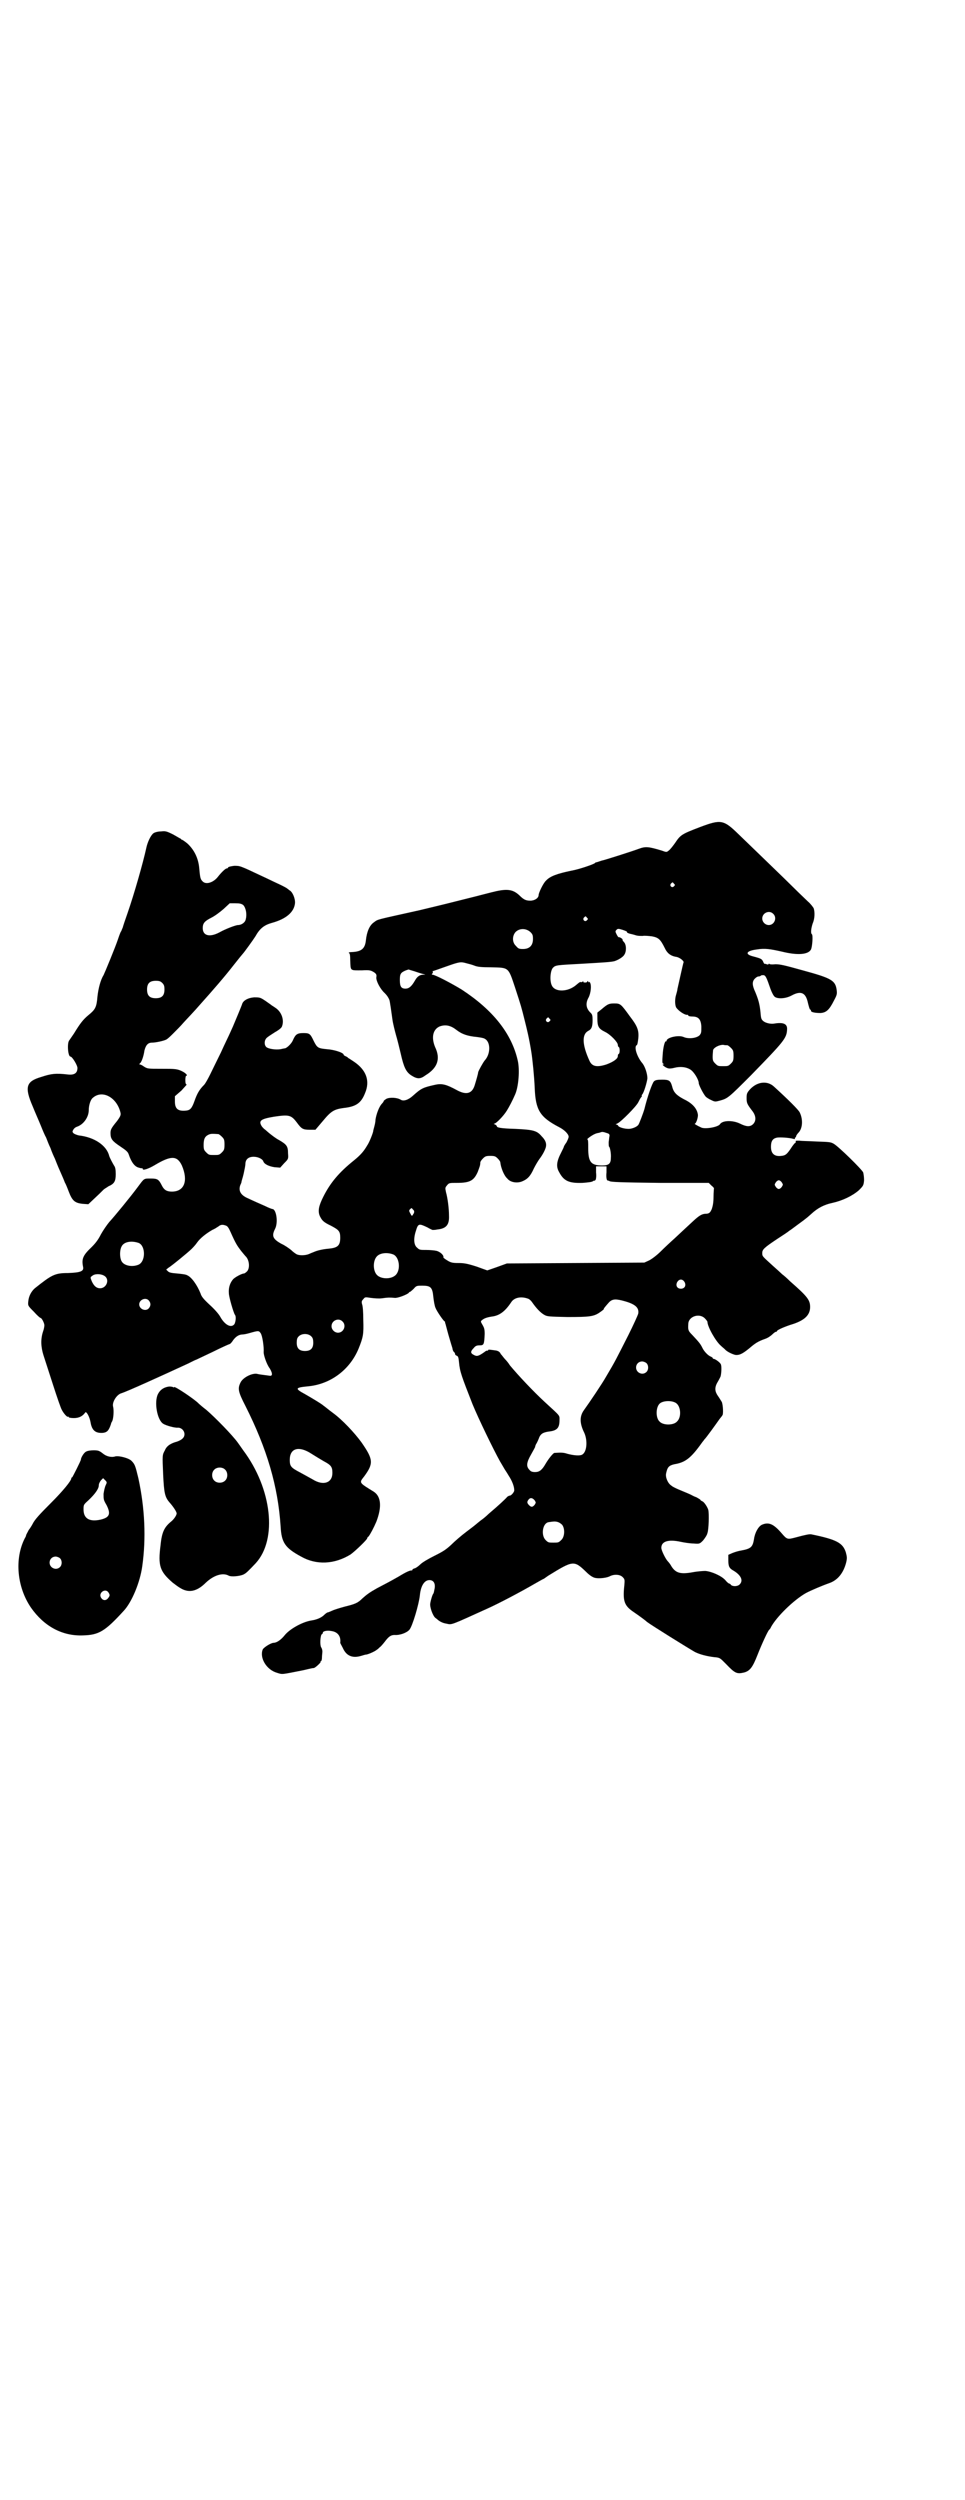 <?xml version="1.0" standalone="no"?>
<!DOCTYPE svg PUBLIC "-//W3C//DTD SVG 20010904//EN"
 "http://www.w3.org/TR/2001/REC-SVG-20010904/DTD/svg10.dtd">
<svg version="1.0" xmlns="http://www.w3.org/2000/svg"
 width="1109pt" height="2870pt" viewBox="0 0 1109 2870"
 preserveAspectRatio="xMidYMid meet">
<g transform="translate(0,2870) scale(0.5,-0.5)"
fill="#000000" stroke="none">
<path d="M1609 3841 c-42 -16 -45 -18 -57 -36 -5 -7 -11 -15 -15 -18 -5 -4 -5
-4 -16 0 -30 9 -37 10 -53 4 -13 -5 -82 -27 -85 -27 0 0 -3 -1 -6 -2 -3 -1 -6
-2 -7 -2 -1 0 -2 -1 -3 -2 -4 -3 -36 -14 -53 -17 -34 -7 -50 -13 -59 -23 -6
-5 -17 -28 -17 -33 0 -7 -9 -13 -19 -13 -10 0 -15 2 -25 12 -16 15 -30 16 -65
7 -16 -4 -31 -8 -35 -9 -4 -1 -24 -6 -44 -11 -35 -9 -70 -17 -86 -21 -103 -23
-94 -20 -105 -28 -10 -7 -16 -22 -18 -41 -2 -19 -10 -26 -32 -27 -5 0 -9 -1
-7 -2 2 -1 3 -5 3 -17 1 -25 -1 -23 27 -23 18 1 20 0 27 -4 6 -4 7 -6 6 -12
-1 -8 9 -27 19 -36 6 -6 9 -11 11 -16 1 -2 5 -30 7 -45 1 -8 5 -24 8 -35 3
-10 8 -30 11 -43 7 -31 12 -42 24 -50 14 -9 21 -9 33 0 28 17 35 38 22 65 -9
22 -5 40 10 47 13 5 25 3 38 -7 14 -11 27 -15 48 -17 7 -1 15 -2 18 -4 14 -7
14 -35 0 -50 -4 -5 -14 -23 -15 -27 0 -3 -4 -17 -8 -30 -6 -19 -19 -23 -41
-11 -24 13 -34 16 -51 12 -27 -6 -31 -8 -50 -25 -11 -10 -22 -13 -28 -9 -8 5
-25 6 -33 2 -3 -2 -6 -4 -6 -5 0 -1 -2 -4 -5 -7 -6 -7 -12 -23 -14 -36 0 -6
-2 -13 -3 -17 -1 -4 -2 -7 -2 -8 0 -4 -9 -27 -14 -34 -7 -12 -14 -21 -30 -34
-35 -28 -55 -52 -71 -84 -10 -20 -13 -32 -8 -44 5 -10 8 -14 25 -22 19 -10 22
-13 22 -28 0 -18 -6 -23 -26 -25 -13 -1 -26 -4 -33 -7 -2 -1 -8 -3 -12 -5 -9
-4 -23 -4 -29 -1 -2 1 -8 5 -13 10 -5 4 -15 11 -22 14 -20 11 -23 18 -15 34 8
15 3 46 -6 46 -1 0 -9 3 -17 7 -18 8 -23 10 -40 18 -16 7 -21 17 -17 29 1 3 3
6 3 8 0 2 3 10 5 19 2 9 4 19 4 22 0 11 7 17 19 17 10 0 20 -5 22 -10 2 -7 13
-12 26 -14 l13 -1 9 10 c10 10 10 10 9 23 0 16 -3 20 -20 30 -8 4 -18 12 -23
16 -5 4 -10 9 -12 10 -2 2 -5 5 -6 7 -7 12 -1 16 29 21 34 5 39 4 52 -13 11
-15 14 -17 30 -17 l13 0 17 20 c19 23 26 27 48 30 28 3 40 11 49 34 12 28 3
53 -25 72 -6 4 -12 8 -14 9 -1 2 -4 3 -6 4 -2 1 -4 2 -4 3 0 5 -22 12 -39 13
-20 2 -22 3 -30 19 -8 17 -10 18 -24 18 -14 0 -18 -3 -24 -17 -3 -7 -13 -17
-18 -18 -1 0 -6 -1 -10 -2 -12 -2 -29 1 -33 5 -5 5 -5 15 1 21 2 2 11 8 19 13
9 5 15 10 16 13 6 15 -1 34 -15 43 -4 3 -8 5 -9 6 -1 1 -7 5 -14 10 -12 8 -13
8 -26 8 -14 -1 -24 -7 -27 -14 -1 -4 -17 -42 -20 -49 -1 -3 -5 -11 -8 -18 -3
-7 -13 -27 -21 -45 -9 -18 -20 -41 -25 -51 -5 -10 -11 -21 -14 -24 -11 -11
-16 -20 -22 -37 -6 -17 -10 -21 -19 -22 -19 -2 -26 4 -26 21 l0 12 15 13 c7 8
13 14 12 14 -2 0 -3 3 -3 10 0 6 1 10 2 10 4 0 0 5 -7 9 -13 7 -18 7 -50 7
-31 0 -32 0 -40 5 -4 3 -8 5 -10 5 -1 0 -1 0 0 2 4 2 9 16 11 30 3 12 8 18 17
18 9 0 27 4 33 7 4 2 11 9 17 15 7 7 17 17 22 23 8 9 23 24 42 46 26 29 53 60
74 87 11 14 20 25 21 26 3 3 24 32 29 40 10 18 20 26 38 31 33 9 51 25 53 45
1 11 -6 27 -13 30 -2 2 -4 3 -5 4 -1 1 -10 6 -21 11 -11 5 -27 13 -36 17 -53
25 -51 24 -65 24 -7 -1 -13 -2 -14 -4 0 -1 -1 -2 -3 -2 -3 0 -13 -10 -20 -19
-10 -13 -27 -19 -35 -11 -5 5 -6 7 -8 30 -2 24 -12 43 -27 57 -6 5 -12 9 -13
9 -1 0 -2 1 -2 2 -1 0 -9 5 -18 10 -16 8 -18 8 -28 7 -7 0 -14 -2 -17 -4 -6
-4 -14 -20 -17 -35 -7 -32 -27 -103 -43 -149 -5 -14 -10 -29 -11 -33 -2 -4 -3
-8 -4 -9 -1 -1 -4 -9 -7 -18 -6 -18 -30 -76 -33 -82 -7 -11 -12 -31 -14 -49
-2 -25 -5 -30 -21 -43 -12 -10 -19 -19 -33 -42 -4 -6 -9 -13 -11 -16 -5 -6 -3
-37 3 -37 4 0 16 -20 16 -26 0 -12 -7 -17 -23 -15 -27 3 -37 2 -61 -6 -34 -10
-38 -23 -19 -67 6 -15 15 -35 19 -45 4 -10 9 -22 12 -27 2 -5 6 -16 10 -24 3
-9 8 -20 10 -24 2 -5 7 -18 12 -29 5 -11 10 -23 11 -26 2 -3 6 -13 9 -21 8
-21 14 -26 31 -28 l14 -1 18 17 c10 9 18 18 19 18 1 1 5 3 9 6 14 6 17 12 17
28 0 11 -1 16 -4 20 -3 5 -10 18 -11 22 -6 24 -34 43 -70 47 -4 1 -10 3 -12 5
-3 3 -3 4 0 9 2 3 5 5 8 6 15 5 27 22 27 38 0 11 4 24 9 28 22 20 56 1 64 -34
1 -5 0 -8 -8 -19 -14 -17 -15 -20 -15 -28 0 -13 4 -18 22 -30 15 -10 18 -13
20 -19 6 -18 14 -28 23 -30 3 -1 7 -2 8 -1 0 0 1 -1 1 -2 0 -4 13 0 28 9 37
22 51 22 62 -1 15 -35 6 -60 -23 -60 -12 0 -18 4 -23 14 -7 14 -10 16 -25 16
-17 0 -15 1 -30 -19 -17 -23 -54 -68 -66 -81 -5 -6 -14 -19 -19 -28 -6 -12
-12 -20 -21 -29 -20 -19 -24 -27 -20 -46 2 -10 -6 -13 -35 -14 -30 0 -37 -4
-76 -35 -8 -7 -14 -18 -15 -30 -1 -10 -1 -10 13 -24 7 -8 14 -14 15 -14 3 0 9
-12 9 -17 0 -2 -1 -9 -3 -14 -6 -18 -5 -36 1 -55 3 -9 13 -40 22 -68 9 -28 18
-54 20 -57 4 -8 12 -17 14 -16 1 1 2 0 2 -1 0 -1 5 -2 12 -2 11 0 20 4 26 13
3 3 10 -11 12 -22 3 -19 11 -26 28 -25 10 1 14 5 19 20 0 1 1 4 3 7 3 7 4 25
2 33 -3 10 8 28 19 31 13 4 88 38 153 68 10 5 18 9 19 9 0 0 17 8 38 18 20 10
38 18 39 18 1 0 5 4 8 9 6 8 13 13 22 13 2 0 8 1 15 3 21 6 22 6 26 0 4 -5 8
-32 7 -44 0 -7 7 -28 14 -37 6 -10 7 -17 1 -17 -6 1 -24 3 -28 4 -11 4 -34 -7
-40 -19 -7 -14 -6 -21 11 -54 50 -99 75 -185 81 -277 2 -37 10 -49 47 -69 35
-20 77 -18 114 5 11 8 38 34 38 37 0 1 1 3 3 4 4 5 12 20 18 34 13 34 11 58
-6 69 -34 21 -34 20 -22 35 22 30 21 39 -6 78 -16 22 -44 52 -66 68 -11 8 -20
16 -21 16 -2 3 -29 19 -43 27 -24 13 -23 15 8 18 51 5 95 38 115 86 11 27 12
34 11 66 0 17 -1 33 -3 37 -1 5 -1 7 3 11 4 5 4 5 17 3 8 -1 18 -2 26 -1 13 2
18 2 29 1 7 -1 27 7 32 11 1 2 3 3 4 3 0 0 4 3 8 7 6 7 7 7 20 7 19 0 23 -4
25 -26 1 -9 3 -21 5 -25 3 -8 19 -31 21 -31 1 0 1 -2 1 -3 1 -2 4 -15 8 -29 4
-14 8 -27 9 -30 0 -3 2 -7 3 -8 2 -1 3 -4 3 -5 0 -2 2 -3 4 -4 3 -1 4 -4 5
-15 2 -22 6 -32 31 -96 14 -34 48 -104 63 -131 4 -7 9 -15 10 -17 1 -2 6 -9
10 -16 8 -12 13 -25 13 -34 0 -4 -7 -12 -10 -12 -2 0 -6 -2 -8 -5 -5 -5 -15
-15 -41 -37 -4 -4 -12 -11 -18 -15 -5 -4 -10 -8 -11 -9 -1 -1 -10 -8 -22 -17
-12 -9 -27 -22 -35 -30 -12 -11 -18 -15 -38 -25 -14 -7 -28 -15 -33 -20 -4 -4
-11 -9 -13 -9 -3 -1 -5 -2 -5 -3 0 -1 -1 -2 -1 -2 -4 1 -13 -3 -31 -14 -21
-12 -31 -17 -50 -27 -16 -9 -23 -14 -33 -23 -11 -11 -17 -13 -41 -19 -11 -3
-24 -7 -28 -9 -5 -2 -9 -4 -10 -4 -2 0 -6 -3 -10 -7 -7 -6 -16 -10 -30 -12
-21 -4 -49 -20 -60 -34 -8 -10 -18 -17 -25 -17 -6 0 -22 -10 -25 -15 -8 -19 8
-47 33 -54 13 -4 9 -4 60 6 21 5 22 5 24 5 3 0 16 12 16 14 -1 1 0 2 1 2 1 0
2 4 2 9 0 4 1 10 1 13 0 3 -1 7 -3 10 -3 5 -2 28 2 30 1 0 2 2 2 3 0 4 10 6
20 4 14 -2 22 -12 20 -27 0 -1 3 -6 6 -12 8 -18 22 -24 42 -18 4 1 9 3 12 3 6
1 21 8 24 11 2 1 5 4 7 6 2 1 7 7 11 12 9 12 14 16 23 16 12 -1 28 5 34 12 7
8 22 59 24 79 2 21 10 35 22 35 9 0 14 -7 12 -19 -1 -5 -2 -11 -3 -12 -2 -2
-6 -15 -7 -22 -2 -8 6 -30 12 -34 3 -2 7 -6 9 -7 3 -2 9 -5 16 -6 13 -3 9 -4
93 34 27 12 78 39 109 57 9 5 19 11 22 12 3 2 7 5 10 7 57 35 59 36 87 9 9 -9
16 -13 21 -14 9 -2 27 0 34 4 10 5 23 4 29 -2 5 -5 5 -6 4 -19 -4 -35 0 -46
18 -59 22 -15 32 -23 34 -25 9 -7 91 -58 110 -69 12 -6 28 -10 45 -12 13 -1
13 -2 27 -16 21 -22 25 -23 42 -19 13 4 19 12 30 40 9 23 24 56 27 58 1 1 3 3
4 6 13 24 52 62 80 78 11 6 37 17 54 23 20 7 33 24 39 48 2 9 2 12 -1 23 -7
21 -20 29 -79 41 -4 1 -14 -1 -36 -7 -19 -5 -20 -5 -32 9 -19 22 -30 27 -46
20 -8 -4 -16 -18 -18 -33 -3 -18 -7 -22 -29 -26 -7 -1 -16 -4 -21 -6 l-9 -4 0
-12 c0 -15 2 -19 13 -25 16 -10 22 -22 13 -31 -5 -5 -16 -5 -20 -1 -1 2 -3 3
-4 3 -1 0 -5 3 -9 8 -9 10 -32 20 -46 21 -5 0 -19 -1 -29 -3 -28 -5 -39 -2
-49 14 -2 4 -6 9 -8 11 -5 5 -15 25 -15 31 0 15 16 20 44 14 9 -2 23 -4 30 -4
14 -1 14 -1 22 7 4 5 9 12 10 17 3 8 4 44 2 53 -2 7 -10 19 -14 20 -2 1 -4 2
-4 3 0 1 -4 3 -9 6 -6 2 -11 5 -13 6 -2 1 -11 5 -21 9 -10 4 -21 9 -24 12 -8
5 -14 19 -12 28 3 14 6 18 19 21 25 4 38 14 63 49 2 3 5 6 6 8 3 2 28 37 35
47 3 4 6 7 6 8 3 1 2 24 -1 31 -2 3 -6 10 -9 14 -7 10 -8 19 -1 31 3 5 6 11 7
13 2 6 3 23 1 28 -1 4 -13 13 -17 13 -1 0 -2 1 -2 2 0 1 -2 2 -4 3 -6 2 -16
12 -20 21 -4 8 -7 12 -23 29 -9 9 -10 11 -9 25 0 17 25 26 38 13 3 -3 6 -7 6
-8 0 -11 19 -45 31 -55 3 -3 7 -6 9 -8 4 -5 16 -11 24 -13 9 -1 16 2 32 15 14
12 20 16 37 22 6 2 13 7 16 10 3 3 7 6 8 6 2 0 3 1 3 2 0 2 17 10 37 16 27 9
39 21 39 39 0 16 -6 24 -46 59 -7 7 -15 14 -18 16 -3 3 -13 12 -22 20 -24 22
-24 21 -24 29 0 8 4 12 34 32 14 9 26 17 28 19 2 1 10 7 18 13 25 18 26 20 33
26 14 13 29 21 48 25 23 5 46 16 61 29 10 10 11 11 12 23 0 7 -1 14 -2 18 -3
7 -57 60 -68 66 -7 4 -11 4 -39 5 -16 1 -34 1 -40 2 -7 0 -9 0 -8 -2 0 -2 0
-3 -1 -3 -1 0 -6 -6 -11 -14 -9 -13 -12 -15 -21 -16 -16 -2 -24 5 -24 21 0 13
4 19 14 21 7 1 27 0 38 -3 2 -1 4 0 3 1 0 1 0 2 1 2 1 1 2 2 2 4 1 2 3 5 5 7
10 10 11 31 3 47 -3 6 -26 29 -59 59 -15 14 -38 12 -55 -6 -7 -8 -8 -10 -8
-20 0 -12 1 -14 14 -31 8 -11 8 -22 1 -29 -7 -7 -16 -6 -30 1 -16 8 -40 8 -46
-1 -4 -7 -34 -12 -43 -8 -11 5 -17 9 -15 9 3 0 8 15 7 21 -2 14 -13 26 -32 35
-17 9 -24 16 -27 29 -4 14 -7 16 -23 16 -12 0 -16 -1 -19 -4 -4 -4 -15 -35
-22 -64 -2 -7 -12 -34 -14 -36 -4 -5 -15 -9 -22 -9 -11 0 -23 4 -24 7 -1 2 -3
3 -5 3 -2 0 0 1 4 3 8 4 42 38 47 48 2 4 5 10 7 12 1 1 2 3 1 3 -1 0 0 1 1 3
4 4 11 28 12 37 0 10 -5 26 -11 34 -13 15 -20 38 -14 42 2 0 3 7 4 15 2 19 -2
29 -19 51 -21 29 -22 30 -36 30 -12 0 -15 -1 -29 -13 l-10 -8 0 -14 c0 -18 3
-23 17 -30 13 -6 30 -24 30 -30 0 -2 1 -5 2 -5 3 -1 3 -15 0 -16 -1 0 -2 -2
-2 -5 0 -6 -10 -13 -26 -19 -22 -7 -33 -5 -39 8 -17 37 -18 61 -3 69 8 4 10
10 10 25 0 10 -1 13 -4 16 -11 10 -13 22 -5 36 5 10 7 28 3 34 -1 2 -2 2 -2 1
0 -1 -1 -1 -2 1 -1 2 -2 2 -2 1 0 -2 -2 -3 -5 -3 -4 0 -5 1 -4 3 1 1 1 1 -2
-1 -2 -1 -4 -2 -4 -1 -1 1 -3 0 -10 -6 -19 -17 -50 -18 -57 -1 -5 11 -3 34 3
40 6 6 8 6 64 9 52 3 69 4 77 6 7 2 20 9 23 15 5 7 5 23 -1 29 -2 2 -4 5 -3 5
1 2 -7 7 -9 6 -1 0 -3 3 -5 7 -3 6 -3 7 0 10 3 3 4 3 14 0 6 -2 11 -4 10 -5
-1 -1 3 -3 7 -4 5 -1 12 -3 15 -4 4 -1 10 -1 14 -1 4 1 14 0 22 -1 15 -3 19
-7 29 -27 5 -11 13 -18 26 -20 8 -1 19 -10 17 -13 -1 -2 -11 -48 -14 -61 0 -3
-2 -9 -3 -13 -3 -9 -3 -23 0 -29 5 -8 21 -19 27 -17 0 0 1 -1 1 -2 0 -1 4 -2
9 -2 14 0 20 -6 21 -23 0 -13 0 -15 -4 -20 -7 -7 -26 -9 -37 -4 -11 5 -39 -1
-39 -9 0 -1 -1 -2 -1 -1 -3 2 -7 -14 -8 -32 -1 -14 -1 -18 1 -19 3 -2 3 -2 0
-2 -4 0 6 -8 12 -9 3 -1 9 0 13 1 15 4 29 2 38 -4 8 -5 19 -23 19 -31 0 -4 10
-24 16 -31 2 -2 8 -6 13 -8 8 -4 9 -4 20 -1 18 5 20 7 71 58 76 78 82 85 83
105 1 13 -8 17 -28 14 -9 -2 -21 1 -26 5 -5 4 -6 6 -7 20 -2 20 -5 30 -12 47
-7 15 -8 24 -1 31 3 3 6 5 9 5 2 0 4 1 5 2 1 1 4 1 6 1 5 -1 7 -6 16 -32 3 -8
7 -16 10 -18 7 -5 25 -4 38 3 22 12 33 7 38 -17 2 -8 4 -15 5 -15 1 0 2 -1 2
-3 0 -3 9 -5 22 -5 13 1 20 7 31 29 7 13 7 15 6 24 -3 22 -12 27 -78 45 -43
12 -52 14 -63 14 -9 -1 -14 0 -14 1 0 1 -1 1 -1 0 -1 -2 -2 -2 -5 -1 -2 1 -4
1 -4 1 -1 -1 -3 2 -4 5 -3 6 -4 7 -23 12 -20 5 -16 13 9 16 18 3 30 1 57 -5
36 -9 61 -7 67 5 3 6 5 33 2 35 -3 2 -2 13 2 25 5 11 5 27 2 35 -2 3 -7 10
-13 15 -5 5 -19 18 -30 29 -22 22 -97 94 -130 126 -34 33 -40 34 -88 16z m-60
-130 c3 -3 3 -3 0 -6 -4 -5 -11 1 -7 6 4 4 4 4 7 0z m-990 -49 c6 -6 9 -21 6
-32 -1 -8 -10 -14 -18 -14 -5 0 -29 -9 -43 -17 -23 -12 -38 -7 -38 10 0 11 4
16 20 24 8 4 20 13 28 20 l14 13 13 0 c10 0 14 -1 18 -4z m1218 -20 c10 -9 3
-26 -10 -26 -8 0 -15 7 -15 15 0 13 16 20 25 11z m-428 -9 c3 -3 3 -3 0 -6 -4
-5 -11 1 -7 6 4 4 4 4 7 0z m-130 -33 c5 -5 6 -7 6 -16 0 -15 -8 -23 -23 -23
-9 0 -11 1 -16 7 -9 8 -9 23 -1 32 9 9 24 9 34 0z m-146 -72 c4 -1 12 -3 17
-5 7 -3 16 -4 39 -4 41 -1 39 1 55 -47 14 -43 14 -43 22 -75 5 -20 10 -40 15
-71 3 -18 7 -59 8 -84 2 -51 12 -67 56 -90 12 -6 22 -16 22 -22 0 -3 -3 -9 -5
-13 -3 -4 -6 -9 -6 -10 0 -1 -3 -7 -6 -13 -11 -21 -12 -33 -5 -45 11 -21 23
-26 54 -25 13 1 22 2 24 4 2 1 3 2 3 1 0 -1 1 0 3 2 1 2 2 8 1 17 l0 14 12 0
12 0 0 -14 c-1 -9 0 -15 1 -17 2 -2 3 -3 3 -2 0 1 1 0 3 -1 3 -2 24 -3 116 -4
l112 0 6 -6 c4 -3 6 -6 6 -6 0 -1 -1 -10 -1 -20 0 -14 -2 -22 -4 -28 -4 -9 -6
-11 -16 -11 -8 -1 -14 -5 -26 -16 -15 -14 -25 -23 -43 -40 -9 -8 -24 -22 -32
-30 -9 -9 -21 -18 -27 -21 l-11 -5 -158 -1 -158 -1 -22 -8 -23 -8 -25 9 c-22
7 -29 8 -42 8 -13 0 -17 1 -25 6 -5 3 -9 6 -9 7 2 4 -7 13 -16 15 -4 1 -15 2
-23 2 -14 0 -16 0 -21 5 -8 6 -9 21 -3 39 5 17 7 17 26 8 7 -4 13 -7 14 -6 1
0 5 0 9 1 21 2 28 11 27 32 0 16 -3 40 -7 54 -2 10 -2 10 3 16 4 5 6 5 22 5
30 0 39 5 48 25 4 11 6 15 6 22 0 2 3 6 6 9 5 5 7 6 17 6 10 0 12 -1 17 -6 3
-3 6 -7 6 -9 1 -11 8 -30 16 -37 7 -9 22 -11 33 -7 13 5 20 12 28 30 4 8 10
18 13 22 7 9 14 22 15 29 1 7 -1 14 -10 23 -11 13 -19 15 -60 17 -35 1 -43 3
-43 6 0 1 -2 3 -4 4 -3 1 -4 2 -2 2 4 0 21 17 29 30 5 8 13 23 19 37 8 18 11
57 6 78 -14 62 -57 116 -129 163 -23 14 -61 34 -67 34 -2 0 -2 1 0 3 1 1 1 3
1 4 -1 0 -1 1 -1 1 1 0 15 5 32 11 31 11 33 11 47 7z m-121 -18 c6 -2 15 -5
19 -6 8 -2 8 -2 2 -2 -8 0 -14 -4 -19 -13 -8 -14 -14 -19 -22 -19 -10 0 -13 5
-13 20 0 14 2 17 14 22 3 1 6 2 6 2 0 0 6 -2 13 -4z m-579 -27 c4 -4 5 -7 5
-15 0 -14 -6 -20 -20 -20 -14 0 -20 6 -20 20 0 14 6 20 20 20 8 0 11 -1 15 -5z
m890 -82 c3 -3 3 -3 0 -6 -4 -5 -11 1 -7 6 4 4 4 4 7 0z m409 -61 c1 0 5 -3 8
-6 5 -5 6 -7 6 -18 0 -11 -1 -13 -6 -18 -6 -6 -7 -6 -18 -6 -11 0 -12 0 -18 6
-5 5 -6 7 -6 16 0 6 1 13 1 15 2 6 14 12 23 12 4 -1 8 -1 10 -1z m-271 -208
c-1 -3 -1 -9 -2 -14 0 -6 0 -10 1 -11 2 -1 5 -16 4 -26 0 -13 -5 -17 -20 -17
-26 0 -32 8 -32 40 0 13 0 19 -2 20 -1 0 1 2 5 5 10 7 15 9 22 10 3 1 6 2 7 2
0 0 4 0 9 -2 7 -2 8 -3 8 -7z m-899 4 c1 0 5 -3 8 -6 5 -5 6 -7 6 -18 0 -11
-1 -13 -6 -18 -6 -6 -7 -6 -18 -6 -11 0 -12 0 -18 6 -5 5 -6 7 -6 17 0 14 3
20 12 24 5 2 8 2 22 1z m1295 -111 c3 -5 3 -5 0 -10 -2 -3 -5 -5 -7 -5 -2 0
-5 2 -7 5 -3 5 -3 5 0 10 2 3 5 5 7 5 2 0 5 -2 7 -5z m-848 -62 c4 -3 4 -7 0
-12 -2 -4 -3 -3 -6 3 -3 5 -3 7 -1 9 4 4 4 4 7 0z m-430 -37 c4 -1 7 -6 11
-15 12 -27 15 -31 24 -43 5 -6 9 -11 10 -12 9 -8 11 -27 4 -35 -3 -3 -6 -5 -7
-5 -5 0 -20 -8 -25 -13 -7 -8 -11 -19 -10 -32 0 -9 11 -46 14 -50 3 -3 2 -15
-1 -21 -7 -10 -22 -3 -33 17 -4 7 -14 18 -24 27 -14 13 -19 19 -21 26 -8 20
-21 38 -31 42 -3 2 -13 3 -23 4 -13 1 -18 2 -21 5 l-4 4 5 4 c7 4 46 36 53 43
3 3 9 9 13 15 7 10 21 21 35 29 5 2 11 6 14 8 5 4 9 5 17 2z m-200 -40 c16 -7
16 -43 -1 -50 -15 -6 -34 -2 -39 9 -4 8 -4 24 0 32 5 12 23 15 40 9z m584 -26
c15 -5 19 -36 6 -48 -11 -10 -34 -9 -43 1 -9 10 -9 32 0 42 7 8 23 10 37 5z
m-661 -51 c10 -9 2 -27 -12 -27 -8 0 -14 5 -19 16 -4 10 -4 9 3 14 7 4 21 3
28 -3z m1331 -12 c5 -8 1 -16 -8 -16 -9 0 -13 8 -8 16 2 3 5 5 8 5 3 0 6 -2 8
-5z m-359 -39 c3 -1 7 -5 9 -8 9 -13 19 -24 28 -29 7 -4 11 -4 53 -5 51 0 61
1 75 11 6 4 9 7 9 7 -2 0 4 7 12 16 8 8 16 8 37 2 24 -7 32 -15 30 -28 -1 -4
-11 -26 -23 -50 -28 -55 -29 -58 -51 -95 -9 -16 -38 -59 -51 -77 -10 -14 -10
-30 1 -52 8 -18 6 -44 -5 -50 -5 -3 -19 -2 -34 2 -9 3 -14 3 -30 2 -3 -1 -13
-13 -20 -25 -8 -14 -14 -19 -24 -19 -6 0 -10 1 -13 5 -8 8 -7 17 4 36 5 9 9
16 9 17 0 1 1 4 2 6 1 1 4 7 6 12 4 12 10 15 23 17 19 2 25 8 25 26 0 12 3 8
-34 42 -26 24 -60 60 -80 84 -3 5 -8 11 -11 14 -3 3 -7 9 -10 12 -2 5 -6 7
-10 8 -15 2 -19 3 -19 1 0 -1 -1 -2 -2 -1 -1 0 -4 -1 -6 -3 -14 -10 -18 -11
-25 -7 -8 4 -8 8 0 16 4 5 7 6 14 6 9 0 10 2 11 26 0 11 -1 14 -5 21 -4 7 -5
8 -1 11 5 4 10 6 22 8 18 2 31 12 45 33 7 11 23 14 39 8z m-872 -4 c5 -6 5
-12 0 -18 -7 -8 -22 -2 -22 9 0 11 15 17 22 9z m445 -48 c10 -9 3 -26 -10 -26
-8 0 -15 7 -15 15 0 13 16 20 25 11z m-71 -35 c3 -3 4 -7 4 -14 0 -13 -6 -19
-19 -19 -13 0 -19 6 -19 19 0 7 1 11 4 14 7 8 23 8 30 0z m770 -61 c5 -5 5
-15 0 -20 -9 -9 -24 -2 -24 10 0 8 6 14 14 14 3 0 8 -2 10 -4z m67 -91 c12 -7
14 -33 3 -43 -8 -9 -32 -9 -40 0 -9 8 -9 32 0 41 7 7 27 8 37 2z m-837 -117
c8 -5 21 -13 28 -17 17 -9 20 -13 20 -27 0 -23 -21 -30 -45 -15 -7 4 -20 11
-29 16 -21 11 -24 14 -24 29 0 27 21 33 50 14z m513 -107 c3 -5 3 -5 0 -10 -5
-6 -8 -6 -13 -1 -5 5 -5 8 -1 13 4 5 9 4 14 -2z m63 -56 c7 -9 6 -28 -2 -35
-6 -6 -7 -6 -18 -6 -11 0 -12 0 -18 6 -11 11 -7 39 7 41 13 2 16 2 22 0 3 -1
7 -4 9 -6z"/>
<path d="M386 2556 c-10 -2 -18 -7 -23 -17 -9 -18 -2 -59 12 -68 6 -4 27 -10
34 -9 8 0 15 -7 15 -15 0 -8 -6 -13 -17 -17 -15 -4 -24 -10 -28 -20 -6 -11 -6
-10 -4 -56 2 -42 4 -51 14 -63 9 -10 17 -22 17 -26 0 -4 -6 -13 -12 -18 -16
-13 -22 -24 -25 -55 -6 -47 -2 -60 28 -86 3 -2 10 -8 17 -12 19 -12 38 -9 59
12 18 17 39 24 53 16 6 -3 26 -1 34 3 6 3 11 8 28 26 50 55 37 171 -29 259 -4
6 -10 14 -12 17 -12 17 -52 58 -73 76 -8 6 -16 13 -17 14 -8 9 -57 42 -57 38
0 -1 -1 -1 -2 0 -2 1 -7 2 -12 1z m131 -190 c7 -6 7 -19 1 -25 -6 -7 -19 -7
-25 -1 -7 6 -7 19 -1 25 6 7 19 7 25 1z"/>
<path d="M198 2407 c-5 -2 -12 -14 -12 -18 0 -3 -19 -40 -20 -41 -1 0 -2 -1
-2 -2 0 -6 -20 -30 -46 -56 -28 -28 -38 -39 -43 -49 -1 -2 -5 -9 -9 -14 -3 -6
-6 -11 -6 -12 0 -1 -1 -4 -3 -7 -24 -47 -18 -112 14 -159 30 -43 72 -66 120
-64 36 1 50 9 93 56 19 20 38 66 43 103 9 64 6 133 -9 202 -7 29 -8 32 -16 40
-6 6 -28 12 -37 10 -9 -3 -21 0 -29 7 -8 6 -10 7 -21 7 -6 0 -14 -1 -17 -3z
m45 -77 c-2 -4 -4 -13 -5 -20 0 -13 0 -14 7 -26 10 -20 7 -28 -13 -33 -26 -6
-40 2 -40 23 0 11 0 11 11 21 16 15 24 27 24 34 0 4 2 8 5 12 l5 5 5 -5 c4 -4
4 -5 1 -11z m-105 -168 c5 -5 5 -15 0 -20 -9 -9 -24 -2 -24 10 0 8 6 14 14 14
3 0 8 -2 10 -4z m111 -78 c4 -6 4 -8 -1 -14 -5 -6 -12 -5 -16 2 -6 11 10 22
17 12z"/>
</g>
</svg>
